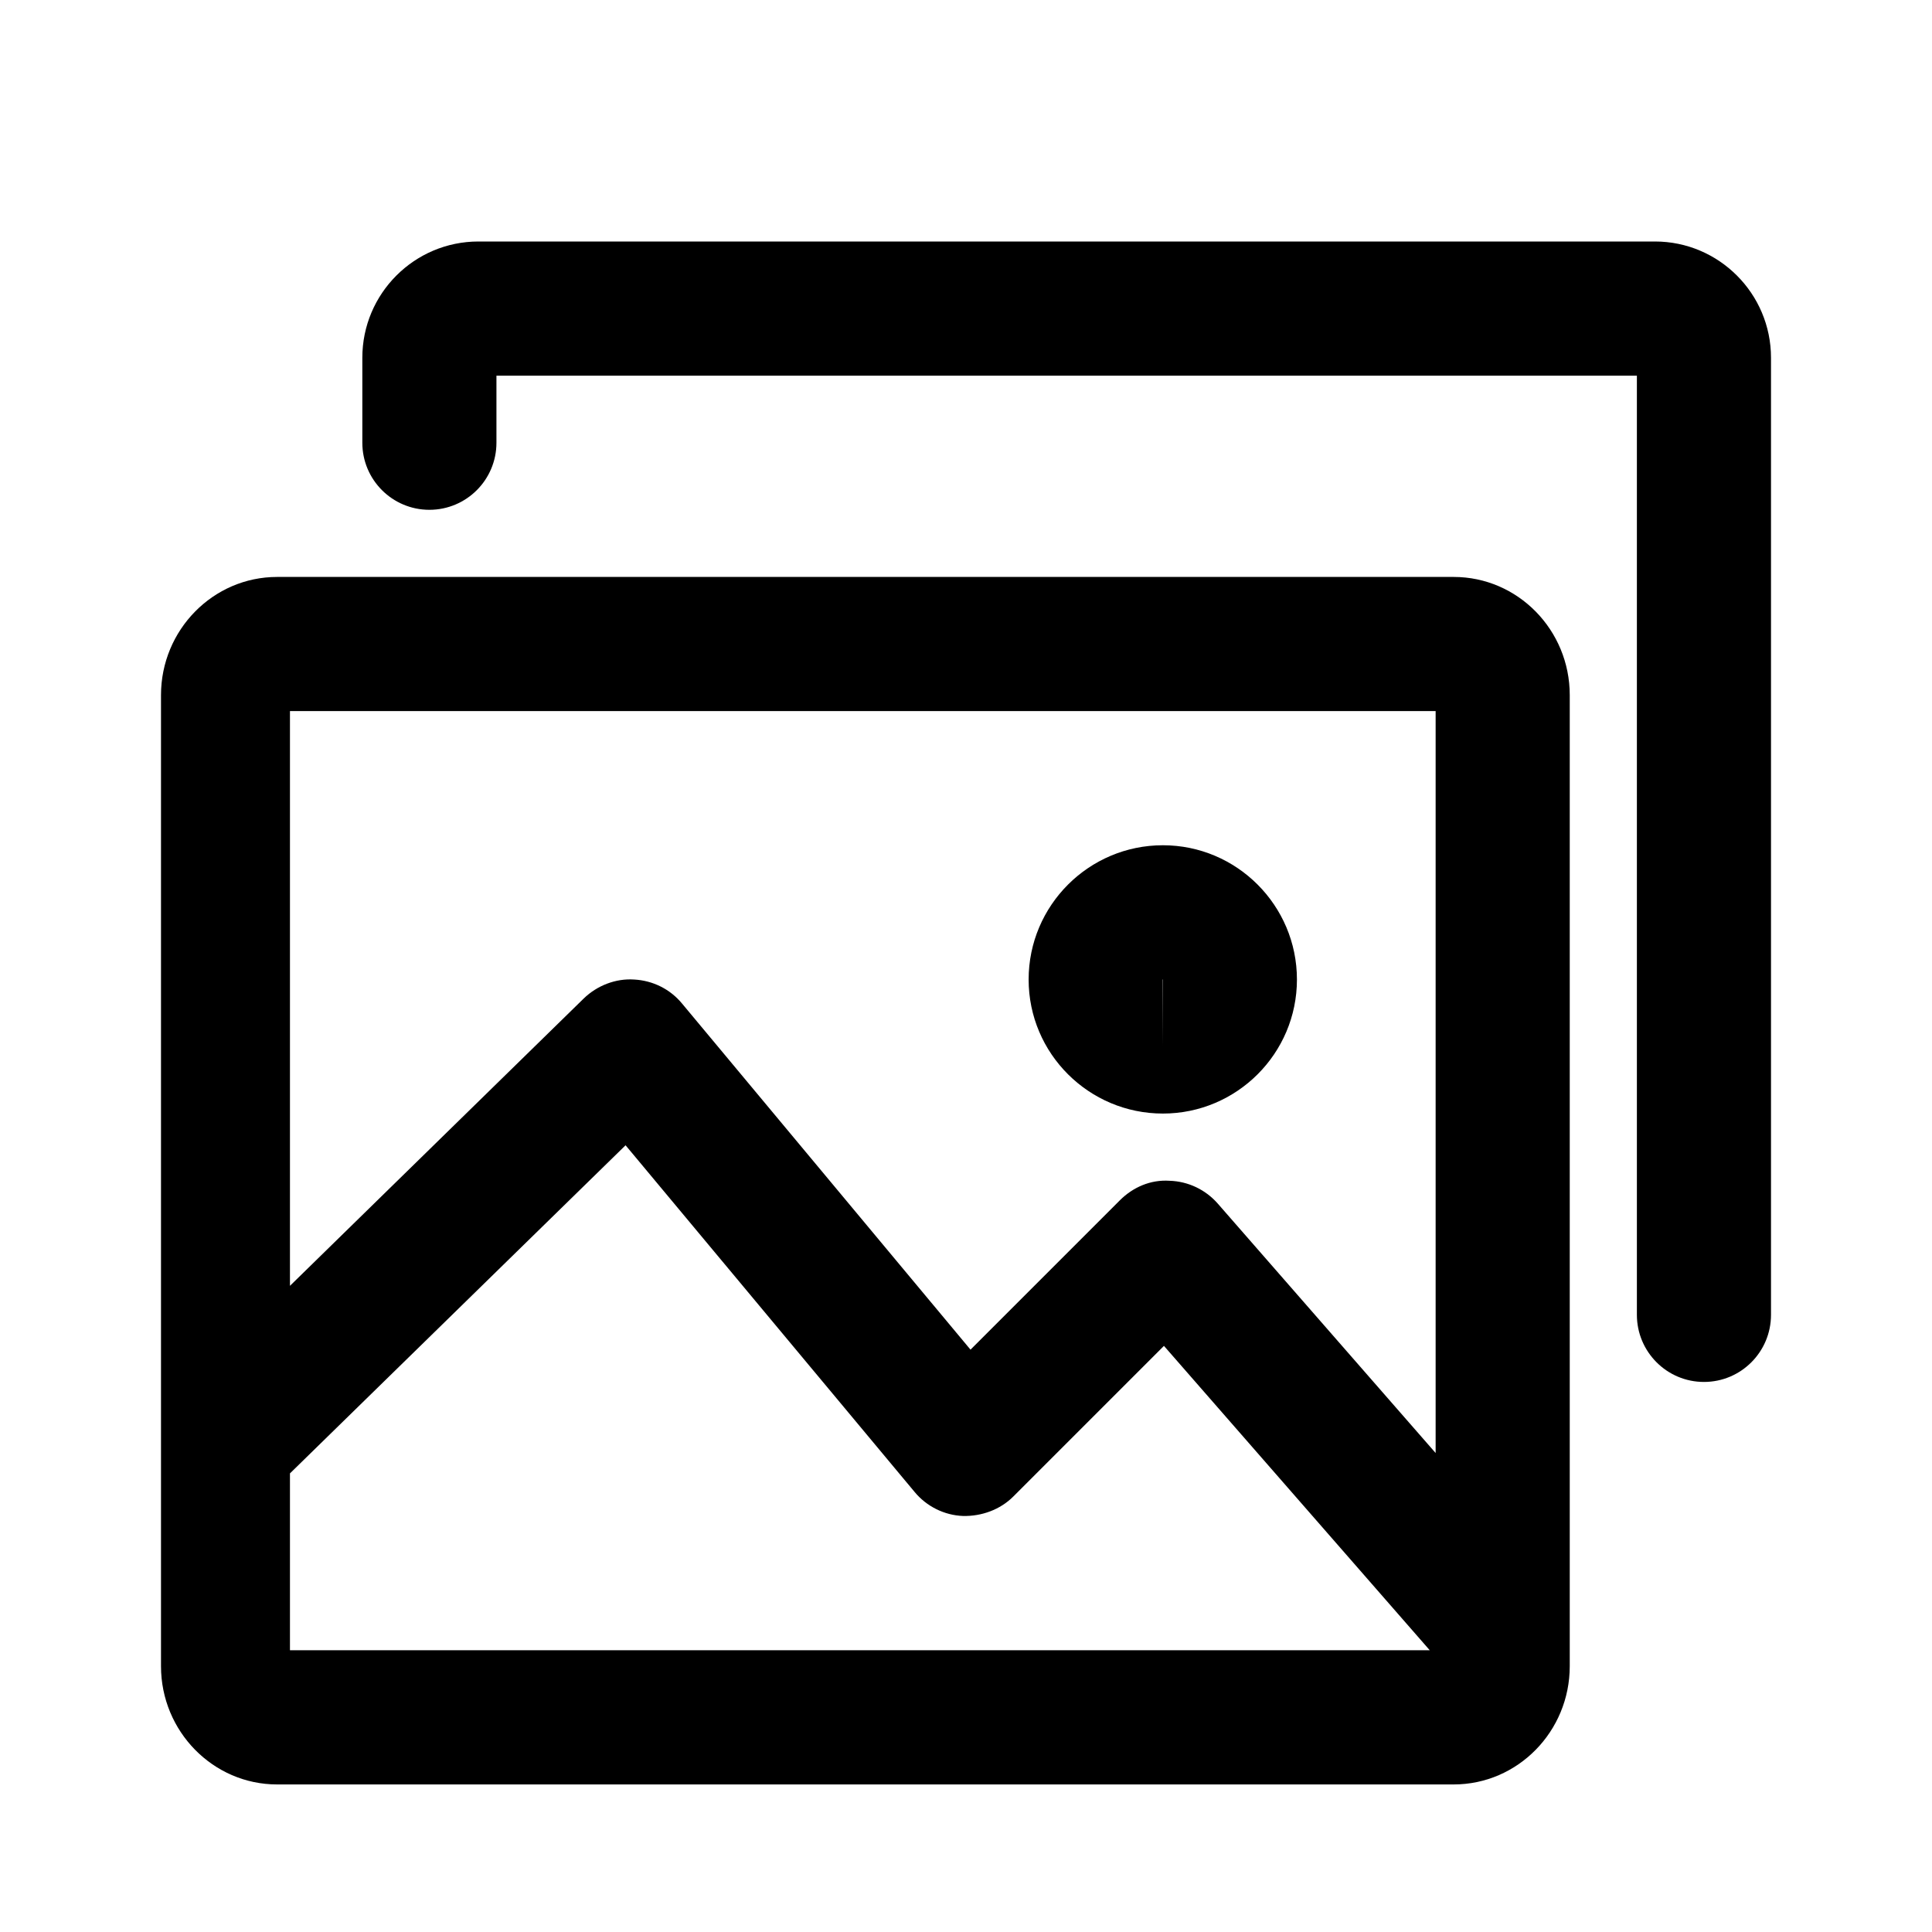 <svg viewBox="0 0 24 24" fill="none" xmlns="http://www.w3.org/2000/svg">
<path fill-rule="evenodd" clip-rule="evenodd" d="M21.167 17.167C20.707 17.167 20.334 16.793 20.334 16.333V4.667H6.167V5.5C6.167 5.96 5.794 6.333 5.334 6.333C4.874 6.333 4.501 5.96 4.501 5.5V4.444C4.501 3.648 5.147 3 5.943 3H20.559C21.353 3 22 3.648 22 4.444V16.333C22 16.793 21.628 17.167 21.167 17.167ZM19.5 8.635V20.698C19.5 21.508 18.854 22.167 18.058 22.167H3.442C2.648 22.167 2 21.508 2 20.698V8.635C2 7.825 2.648 7.167 3.442 7.167H18.058C18.854 7.167 19.5 7.825 19.5 8.635ZM3.602 20.5H17.761L14.459 16.719L12.589 18.589C12.424 18.755 12.192 18.837 11.963 18.832C11.729 18.823 11.51 18.713 11.361 18.533L7.771 14.227L3.602 18.303V20.5ZM17.834 8.833H3.602V15.973L7.251 12.404C7.418 12.242 7.649 12.153 7.876 12.168C8.109 12.18 8.325 12.287 8.473 12.467L12.056 16.766L13.911 14.911C14.074 14.748 14.293 14.652 14.529 14.668C14.759 14.675 14.976 14.778 15.128 14.952L17.834 18.05V8.833ZM12.778 12.168C12.778 11.248 13.526 10.5 14.446 10.5C15.364 10.5 16.111 11.248 16.111 12.168C16.111 13.087 15.364 13.833 14.446 13.833C13.526 13.833 12.778 13.087 12.778 12.168ZM14.444 12.168L14.446 13L14.447 12.167C14.447 12.167 14.445 12.168 14.444 12.168Z" fill="currentColor"/>
</svg>